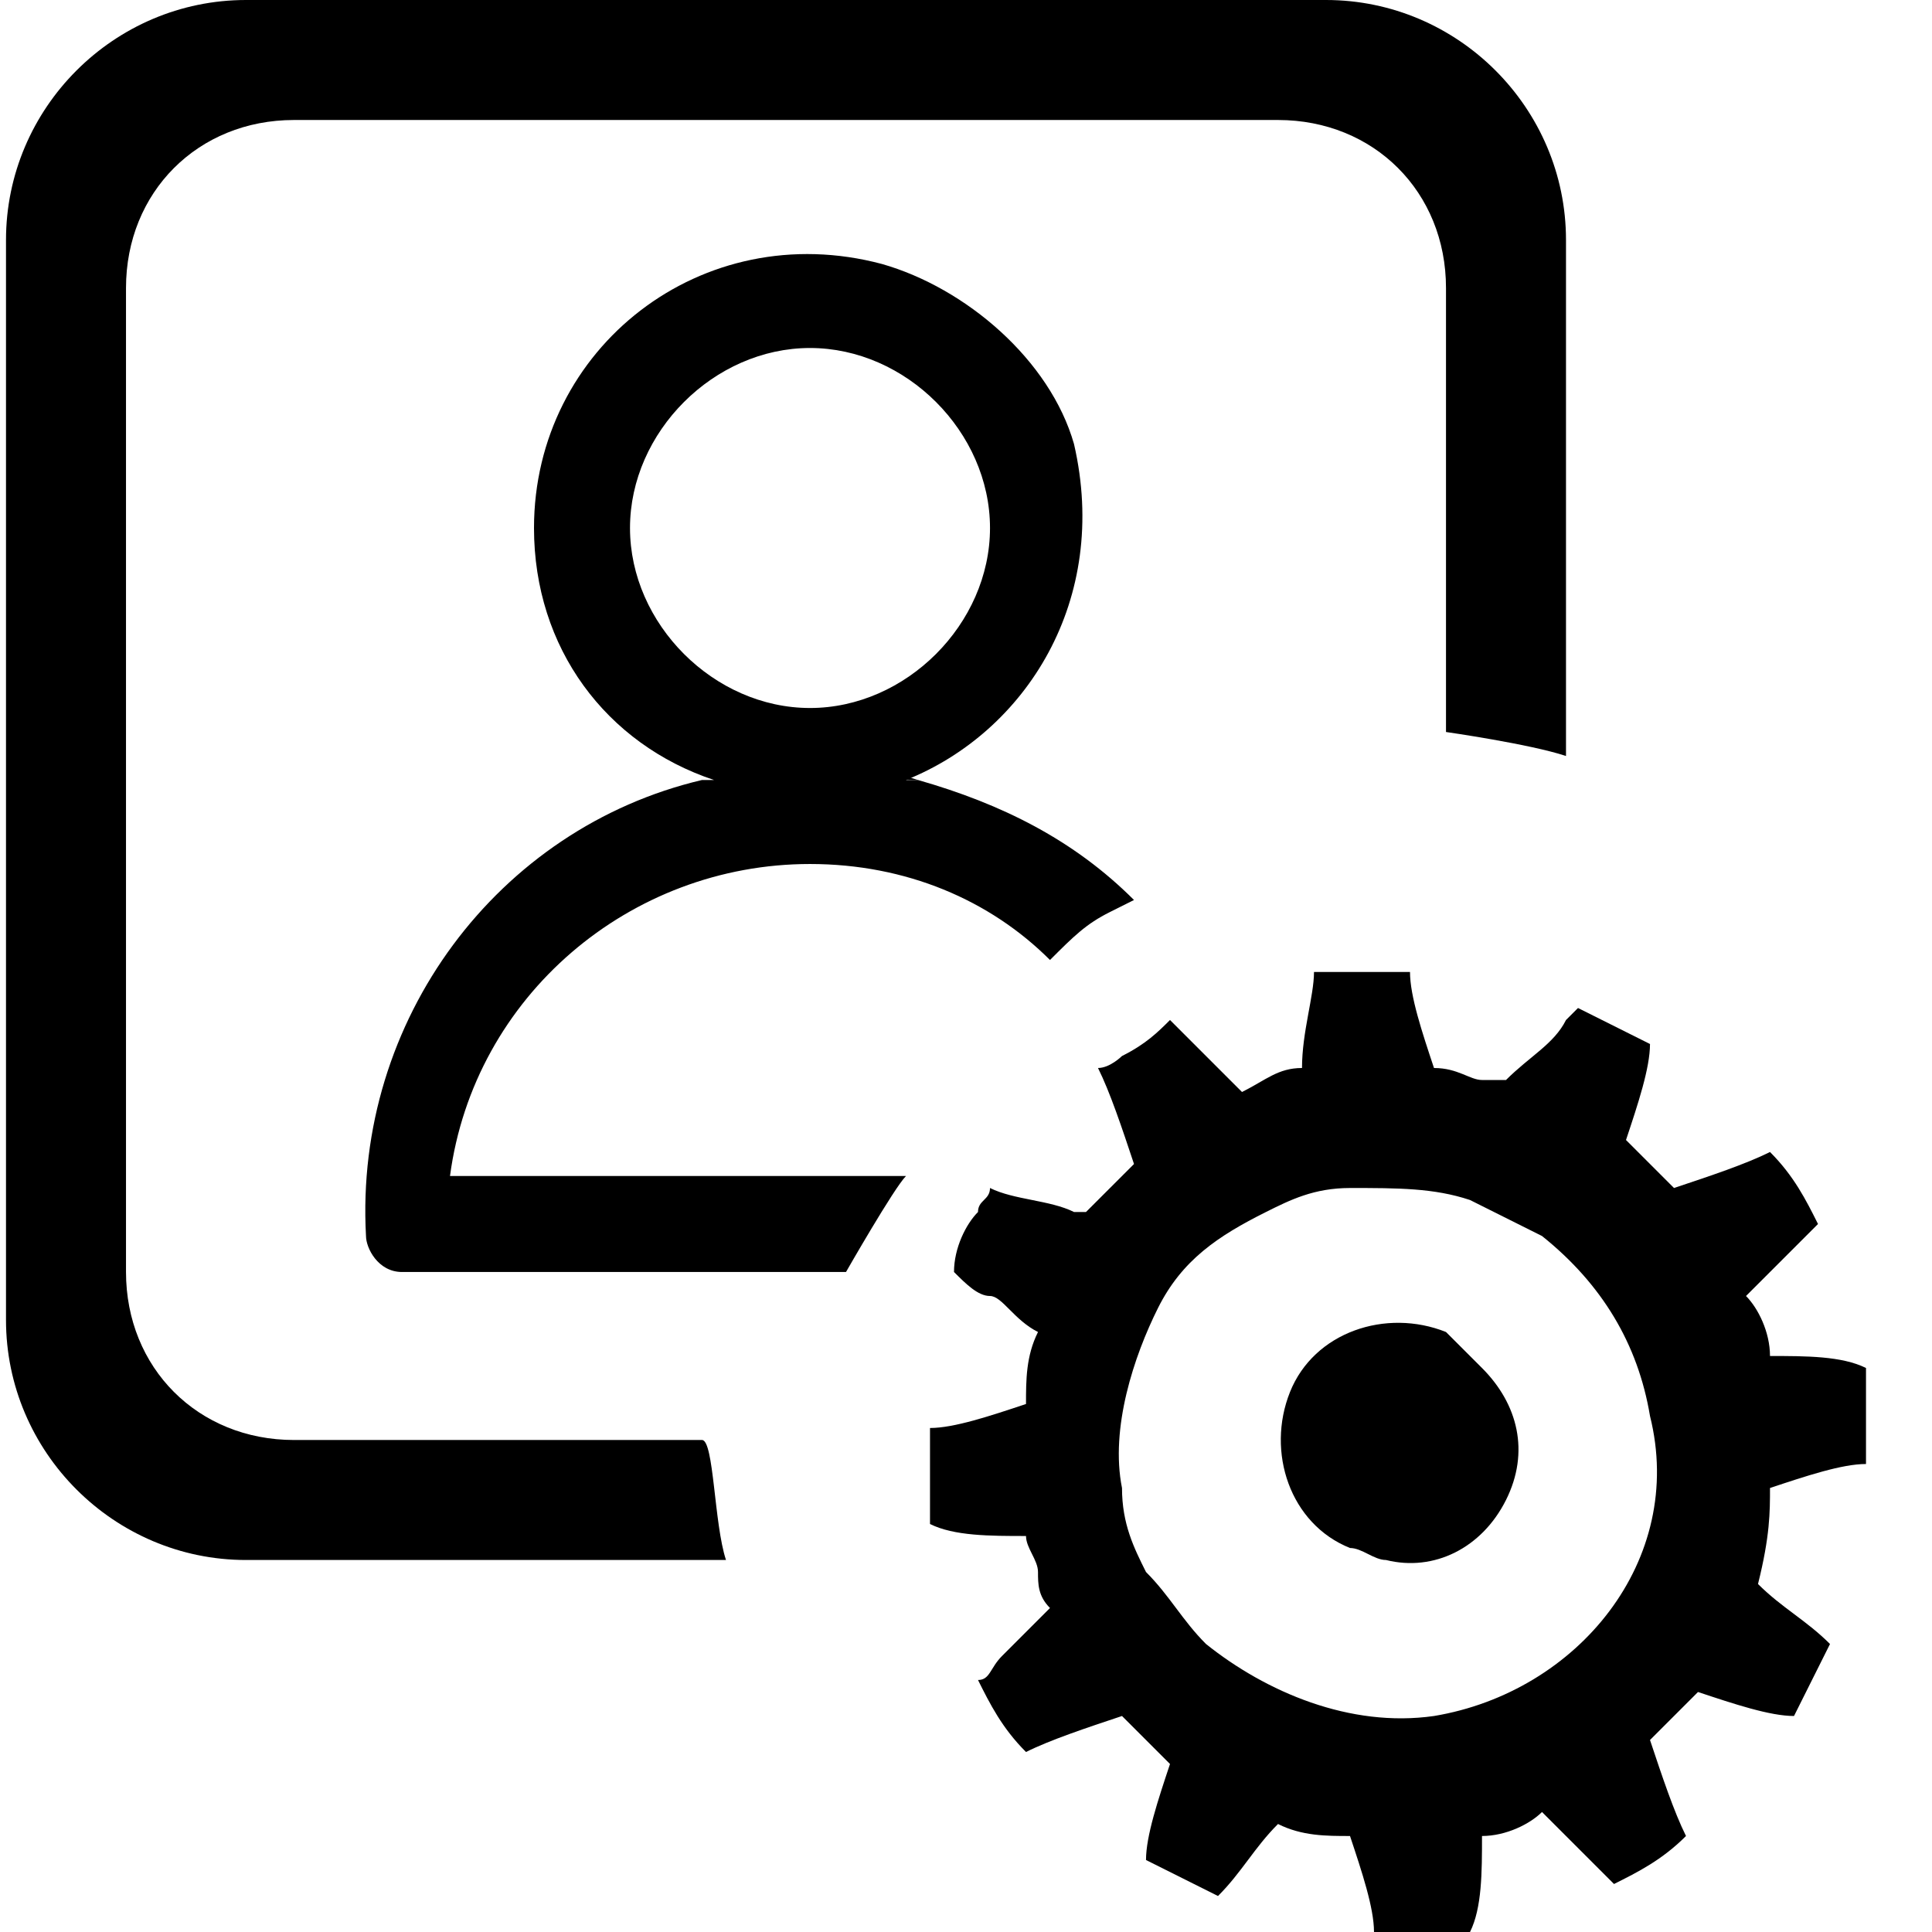 <svg xmlns="http://www.w3.org/2000/svg" xmlns:xlink="http://www.w3.org/1999/xlink" width="200" height="200" class="icon" p-id="4403" t="1553656152462" version="1.1" viewBox="0 0 1024 1024"><defs><style type="text/css"/></defs><path d="M155.826 763.23C104.944 763.23 66.783 725.068 66.783 674.186L66.783 152.646C66.783 101.764 104.944 63.602 155.826 63.602l521.54 0C728.248 63.602 766.41 101.764 766.41 152.646l0 235.329c0 0 44.522 6.36 63.602 12.72L830.012 127.205c0-69.963-57.242-127.205-127.205-127.205L130.385 0C60.422 0 3.18 57.242 3.18 127.205l0 572.422c0 69.963 57.242 127.205 127.205 127.205l254.41 0c-6.36-19.081-6.36-63.602-12.72-63.602L155.826 763.23z" p-id="4404"/><path d="M429.317 407.056 429.317 407.056c19.081 0 38.161 6.36 57.242 6.36C467.478 407.056 448.398 407.056 429.317 407.056z" p-id="4405"/><path d="M486.559 413.416c0 0-6.36 0-6.36 0 63.602-25.441 108.124-95.404 89.043-178.087C556.522 190.807 512 152.646 467.478 139.925 372.075 114.484 283.031 184.447 283.031 279.851c0 63.602 38.161 114.484 95.404 133.565 0 0-6.36 0-6.36 0-108.124 25.441-184.447 127.205-178.087 241.689 0 6.36 6.36 19.081 19.081 19.081l235.329 0c0 0 25.441-44.522 31.801-50.882L238.509 623.304c12.72-95.404 95.404-165.366 190.807-165.366 50.882 0 95.404 19.081 127.205 50.882C569.242 496.099 575.602 489.739 588.323 483.379l12.72-6.36C569.242 445.217 531.081 426.137 486.559 413.416zM333.913 279.851c0-50.882 44.522-95.404 95.404-95.404s95.404 44.522 95.404 95.404c0 50.882-44.522 95.404-95.404 95.404S333.913 330.733 333.913 279.851z" p-id="4406"/><path d="M766.41 705.988c-31.801-12.72-69.963 0-82.683 31.801-12.72 31.801 0 69.963 31.801 82.683 6.36 0 12.72 6.36 19.081 6.36 25.441 6.36 50.882-6.36 63.602-31.801 12.72-25.441 6.36-50.882-12.72-69.963C779.13 718.708 772.77 712.348 766.41 705.988z" p-id="4407"/><path d="M938.137 788.671c19.081-6.36 38.161-12.72 50.882-12.72 0-12.72 0-25.441 0-44.522 0 0 0 0 0-6.36-12.72-6.36-31.801-6.36-50.882-6.36 0-12.72-6.36-25.441-12.72-31.801 12.72-12.72 25.441-25.441 38.161-38.161-6.36-12.72-12.72-25.441-25.441-38.161-12.72 6.36-31.801 12.72-50.882 19.081-6.36-6.36-19.081-19.081-25.441-25.441 6.36-19.081 12.72-38.161 12.72-50.882-12.72-6.36-25.441-12.72-38.161-19.081 0 0-6.36 6.36-6.36 6.36-6.36 12.72-19.081 19.081-31.801 31.801-6.36 0-6.36 0-12.72 0-6.36 0-12.72-6.36-25.441-6.36-6.36-19.081-12.72-38.161-12.72-50.882-12.72 0-25.441 0-44.522 0 0 0 0 0-6.36 0 0 12.72-6.36 31.801-6.36 50.882-12.72 0-19.081 6.36-31.801 12.72 0 0 0 0 0 0-12.72-12.72-25.441-25.441-38.161-38.161C613.764 546.981 607.404 553.342 594.683 559.702 594.683 559.702 588.323 566.062 581.963 566.062c6.36 12.72 12.72 31.801 19.081 50.882C594.683 623.304 581.963 636.025 575.602 642.385L569.242 642.385C556.522 636.025 537.441 636.025 524.72 629.665c0 6.36-6.36 6.36-6.36 12.72-6.36 6.36-12.72 19.081-12.72 31.801 6.36 6.36 12.72 12.72 19.081 12.72s12.72 12.72 25.441 19.081c-6.36 12.72-6.36 25.441-6.36 38.161-19.081 6.36-38.161 12.72-50.882 12.72 0 12.72 0 25.441 0 44.522 0 0 0 0 0 6.36 12.72 6.36 31.801 6.36 50.882 6.36 0 6.36 6.36 12.72 6.36 19.081 0 6.36 0 12.72 6.36 19.081-6.36 6.36-19.081 19.081-25.441 25.441-6.36 6.36-6.36 12.72-12.72 12.72 6.36 12.72 12.72 25.441 25.441 38.161 12.72-6.36 31.801-12.72 50.882-19.081 6.36 6.36 19.081 19.081 25.441 25.441-6.36 19.081-12.72 38.161-12.72 50.882 12.72 6.36 25.441 12.72 38.161 19.081 12.72-12.72 19.081-25.441 31.801-38.161 12.72 6.36 25.441 6.36 38.161 6.36 6.36 19.081 12.72 38.161 12.72 50.882 12.72 0 25.441 0 44.522 0 0 0 0 0 6.36 0 6.36-12.72 6.36-31.801 6.36-50.882 12.72 0 25.441-6.36 31.801-12.72 12.72 12.72 25.441 25.441 38.161 38.161 12.72-6.36 25.441-12.72 38.161-25.441-6.36-12.72-12.72-31.801-19.081-50.882 6.36-6.36 19.081-19.081 25.441-25.441 19.081 6.36 38.161 12.72 50.882 12.72 6.36-12.72 12.72-25.441 19.081-38.161-12.72-12.72-25.441-19.081-38.161-31.801C938.137 814.112 938.137 801.391 938.137 788.671zM760.05 909.516c-44.522 6.36-89.043-12.72-120.845-38.161-12.72-12.72-19.081-25.441-31.801-38.161-6.36-12.72-12.72-25.441-12.72-44.522-6.36-31.801 6.36-69.963 19.081-95.404 12.72-25.441 31.801-38.161 57.242-50.882 12.72-6.36 25.441-12.72 44.522-12.72 25.441 0 44.522 0 63.602 6.36 12.72 6.36 25.441 12.72 38.161 19.081 31.801 25.441 50.882 57.242 57.242 95.404C893.615 826.832 836.373 896.795 760.05 909.516z" p-id="4408"/></svg>